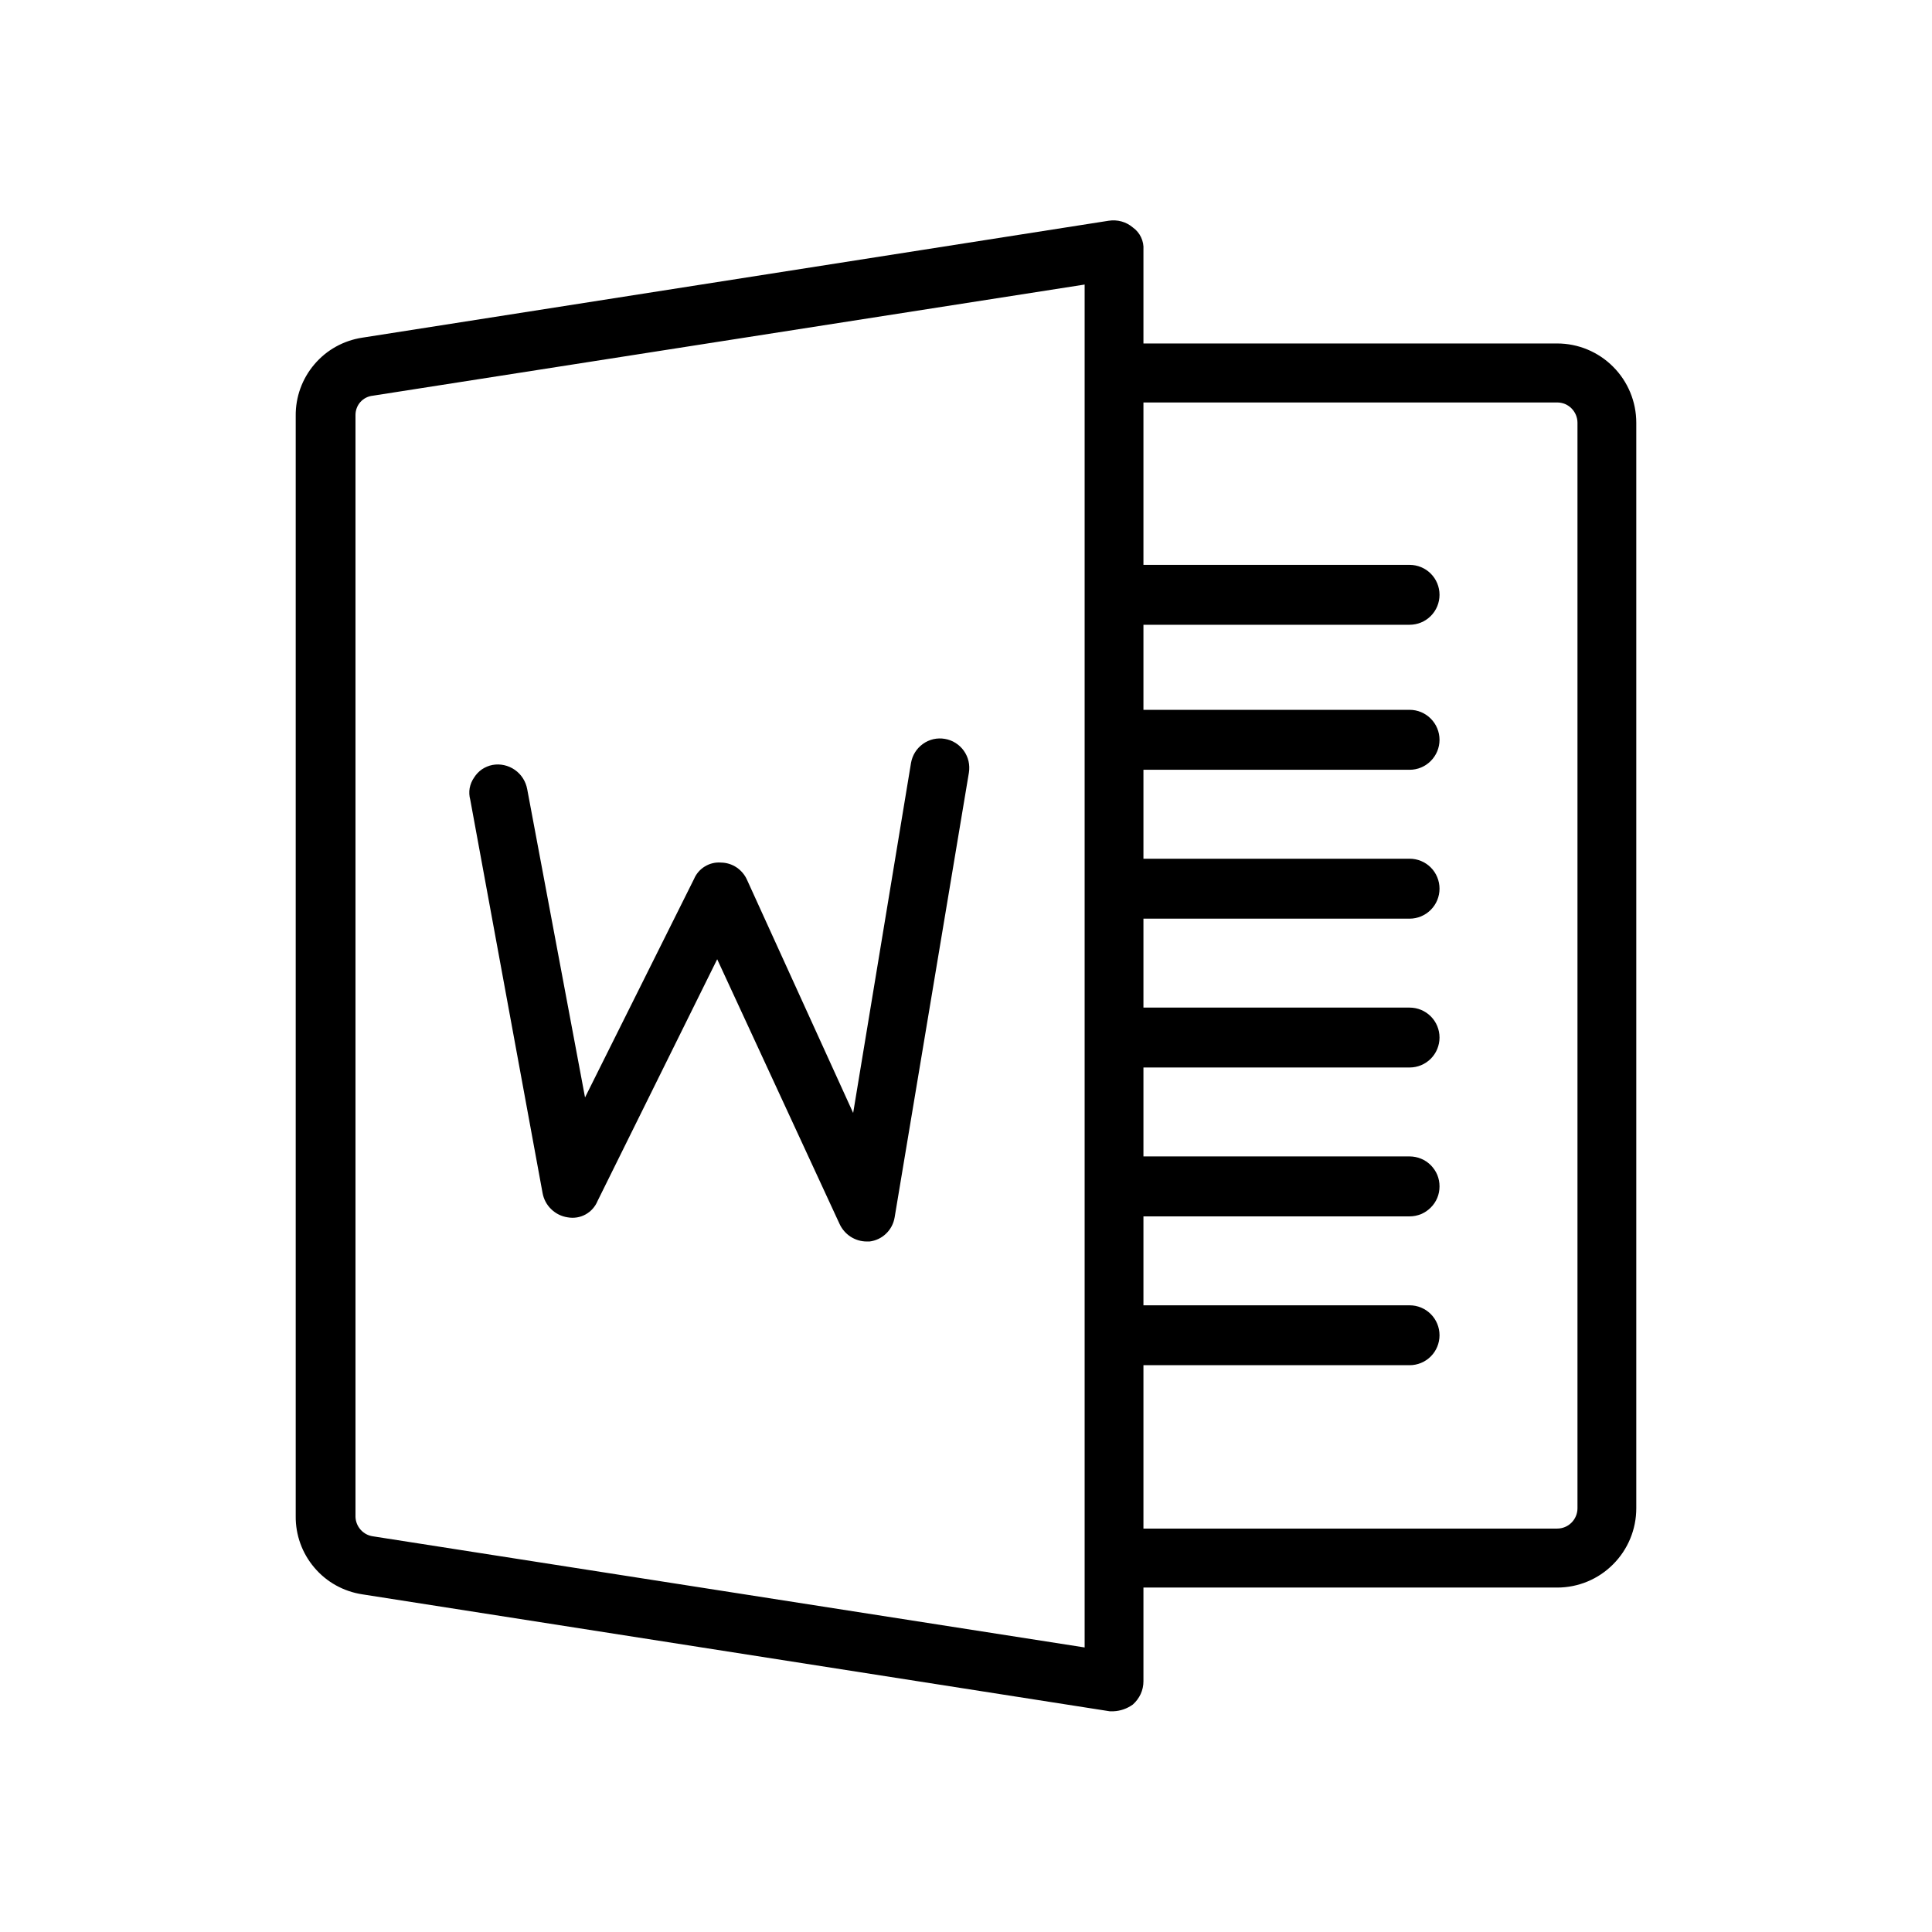 <svg width="32" height="32" viewBox="0 0 32 32" xmlns="http://www.w3.org/2000/svg">
<g>
<g clip-path="url(#clip0_9220_25158)">
<path d="M25.792 5.689H18.939V4.136C18.944 4.065 18.93 3.994 18.899 3.929C18.869 3.865 18.822 3.809 18.764 3.768C18.709 3.721 18.645 3.687 18.576 3.668C18.507 3.649 18.435 3.645 18.364 3.656L6 5.593C5.691 5.64 5.409 5.796 5.207 6.035C5.004 6.273 4.894 6.577 4.898 6.89V25.11C4.894 25.423 5.004 25.727 5.207 25.965C5.409 26.204 5.691 26.36 6 26.407L18.38 28.344H18.444C18.559 28.339 18.67 28.3 18.764 28.232C18.818 28.184 18.862 28.125 18.893 28.059C18.923 27.993 18.939 27.921 18.939 27.848V26.295H25.792C26.14 26.295 26.473 26.157 26.718 25.91C26.964 25.664 27.102 25.33 27.102 24.982V7.002C27.102 6.654 26.964 6.32 26.718 6.074C26.473 5.828 26.14 5.689 25.792 5.689ZM23.843 22.116C23.843 21.984 23.791 21.858 23.698 21.765C23.605 21.672 23.479 21.62 23.348 21.62H18.939V20.147H23.348C23.413 20.147 23.477 20.134 23.538 20.109C23.598 20.084 23.652 20.047 23.698 20.001C23.744 19.955 23.781 19.901 23.806 19.84C23.831 19.78 23.843 19.716 23.843 19.65C23.843 19.585 23.831 19.521 23.806 19.46C23.781 19.4 23.744 19.346 23.698 19.299C23.652 19.253 23.598 19.217 23.538 19.192C23.477 19.167 23.413 19.154 23.348 19.154H18.939V17.681H23.348C23.479 17.681 23.605 17.629 23.698 17.536C23.791 17.443 23.843 17.316 23.843 17.185C23.843 17.053 23.791 16.927 23.698 16.834C23.605 16.741 23.479 16.689 23.348 16.689H18.939V15.216H23.348C23.479 15.216 23.605 15.163 23.698 15.07C23.791 14.977 23.843 14.851 23.843 14.719C23.843 14.588 23.791 14.461 23.698 14.368C23.605 14.275 23.479 14.223 23.348 14.223H18.939V12.75H23.348C23.479 12.75 23.605 12.698 23.698 12.604C23.791 12.511 23.843 12.385 23.843 12.254C23.843 12.122 23.791 11.996 23.698 11.903C23.605 11.809 23.479 11.757 23.348 11.757H18.939V10.348H23.348C23.479 10.348 23.605 10.296 23.698 10.203C23.791 10.11 23.843 9.984 23.843 9.852C23.843 9.72 23.791 9.594 23.698 9.501C23.605 9.408 23.479 9.356 23.348 9.356H18.939V6.666H25.792C25.836 6.666 25.88 6.675 25.921 6.691C25.961 6.708 25.998 6.733 26.029 6.764C26.061 6.796 26.085 6.833 26.102 6.873C26.119 6.914 26.128 6.958 26.128 7.002V24.982C26.128 25.071 26.092 25.157 26.029 25.22C25.966 25.283 25.881 25.318 25.792 25.318H18.939V22.612H23.348C23.479 22.612 23.605 22.56 23.698 22.467C23.791 22.374 23.843 22.248 23.843 22.116ZM17.965 4.713V27.287L6.176 25.446C6.098 25.435 6.027 25.397 5.974 25.338C5.922 25.28 5.891 25.205 5.888 25.126V6.874C5.888 6.794 5.917 6.717 5.97 6.658C6.023 6.599 6.097 6.562 6.176 6.554L17.965 4.713Z"/>
<path d="M8.987 19.762C9.006 19.864 9.056 19.958 9.131 20.029C9.205 20.101 9.3 20.148 9.403 20.163C9.504 20.181 9.608 20.165 9.699 20.115C9.789 20.065 9.859 19.986 9.898 19.891L11.879 15.888L13.907 20.275C13.947 20.36 14.01 20.433 14.089 20.484C14.168 20.535 14.261 20.563 14.355 20.563H14.403C14.506 20.55 14.602 20.505 14.677 20.432C14.752 20.36 14.801 20.266 14.818 20.163L16.048 12.798C16.058 12.735 16.056 12.67 16.042 12.608C16.028 12.546 16.001 12.487 15.964 12.435C15.927 12.383 15.88 12.339 15.826 12.305C15.772 12.271 15.711 12.248 15.649 12.238C15.586 12.227 15.521 12.229 15.459 12.243C15.397 12.258 15.338 12.284 15.286 12.322C15.181 12.397 15.111 12.51 15.089 12.638L14.131 18.434L12.374 14.575C12.337 14.491 12.277 14.419 12.2 14.367C12.124 14.316 12.034 14.288 11.943 14.287C11.849 14.279 11.755 14.302 11.675 14.351C11.595 14.399 11.532 14.472 11.495 14.559L9.69 18.177L8.732 13.07C8.708 12.941 8.635 12.826 8.527 12.751C8.419 12.676 8.286 12.646 8.157 12.67C8.095 12.682 8.036 12.707 7.983 12.742C7.931 12.778 7.887 12.824 7.853 12.878C7.816 12.931 7.791 12.991 7.779 13.055C7.768 13.118 7.772 13.184 7.789 13.246L8.987 19.762Z"/>
</g>
</g>
<defs>
<clipPath>
<rect width="22.204" height="24.816" transform="translate(4.898 3.592)"/>
</clipPath>
</defs>
</svg>
